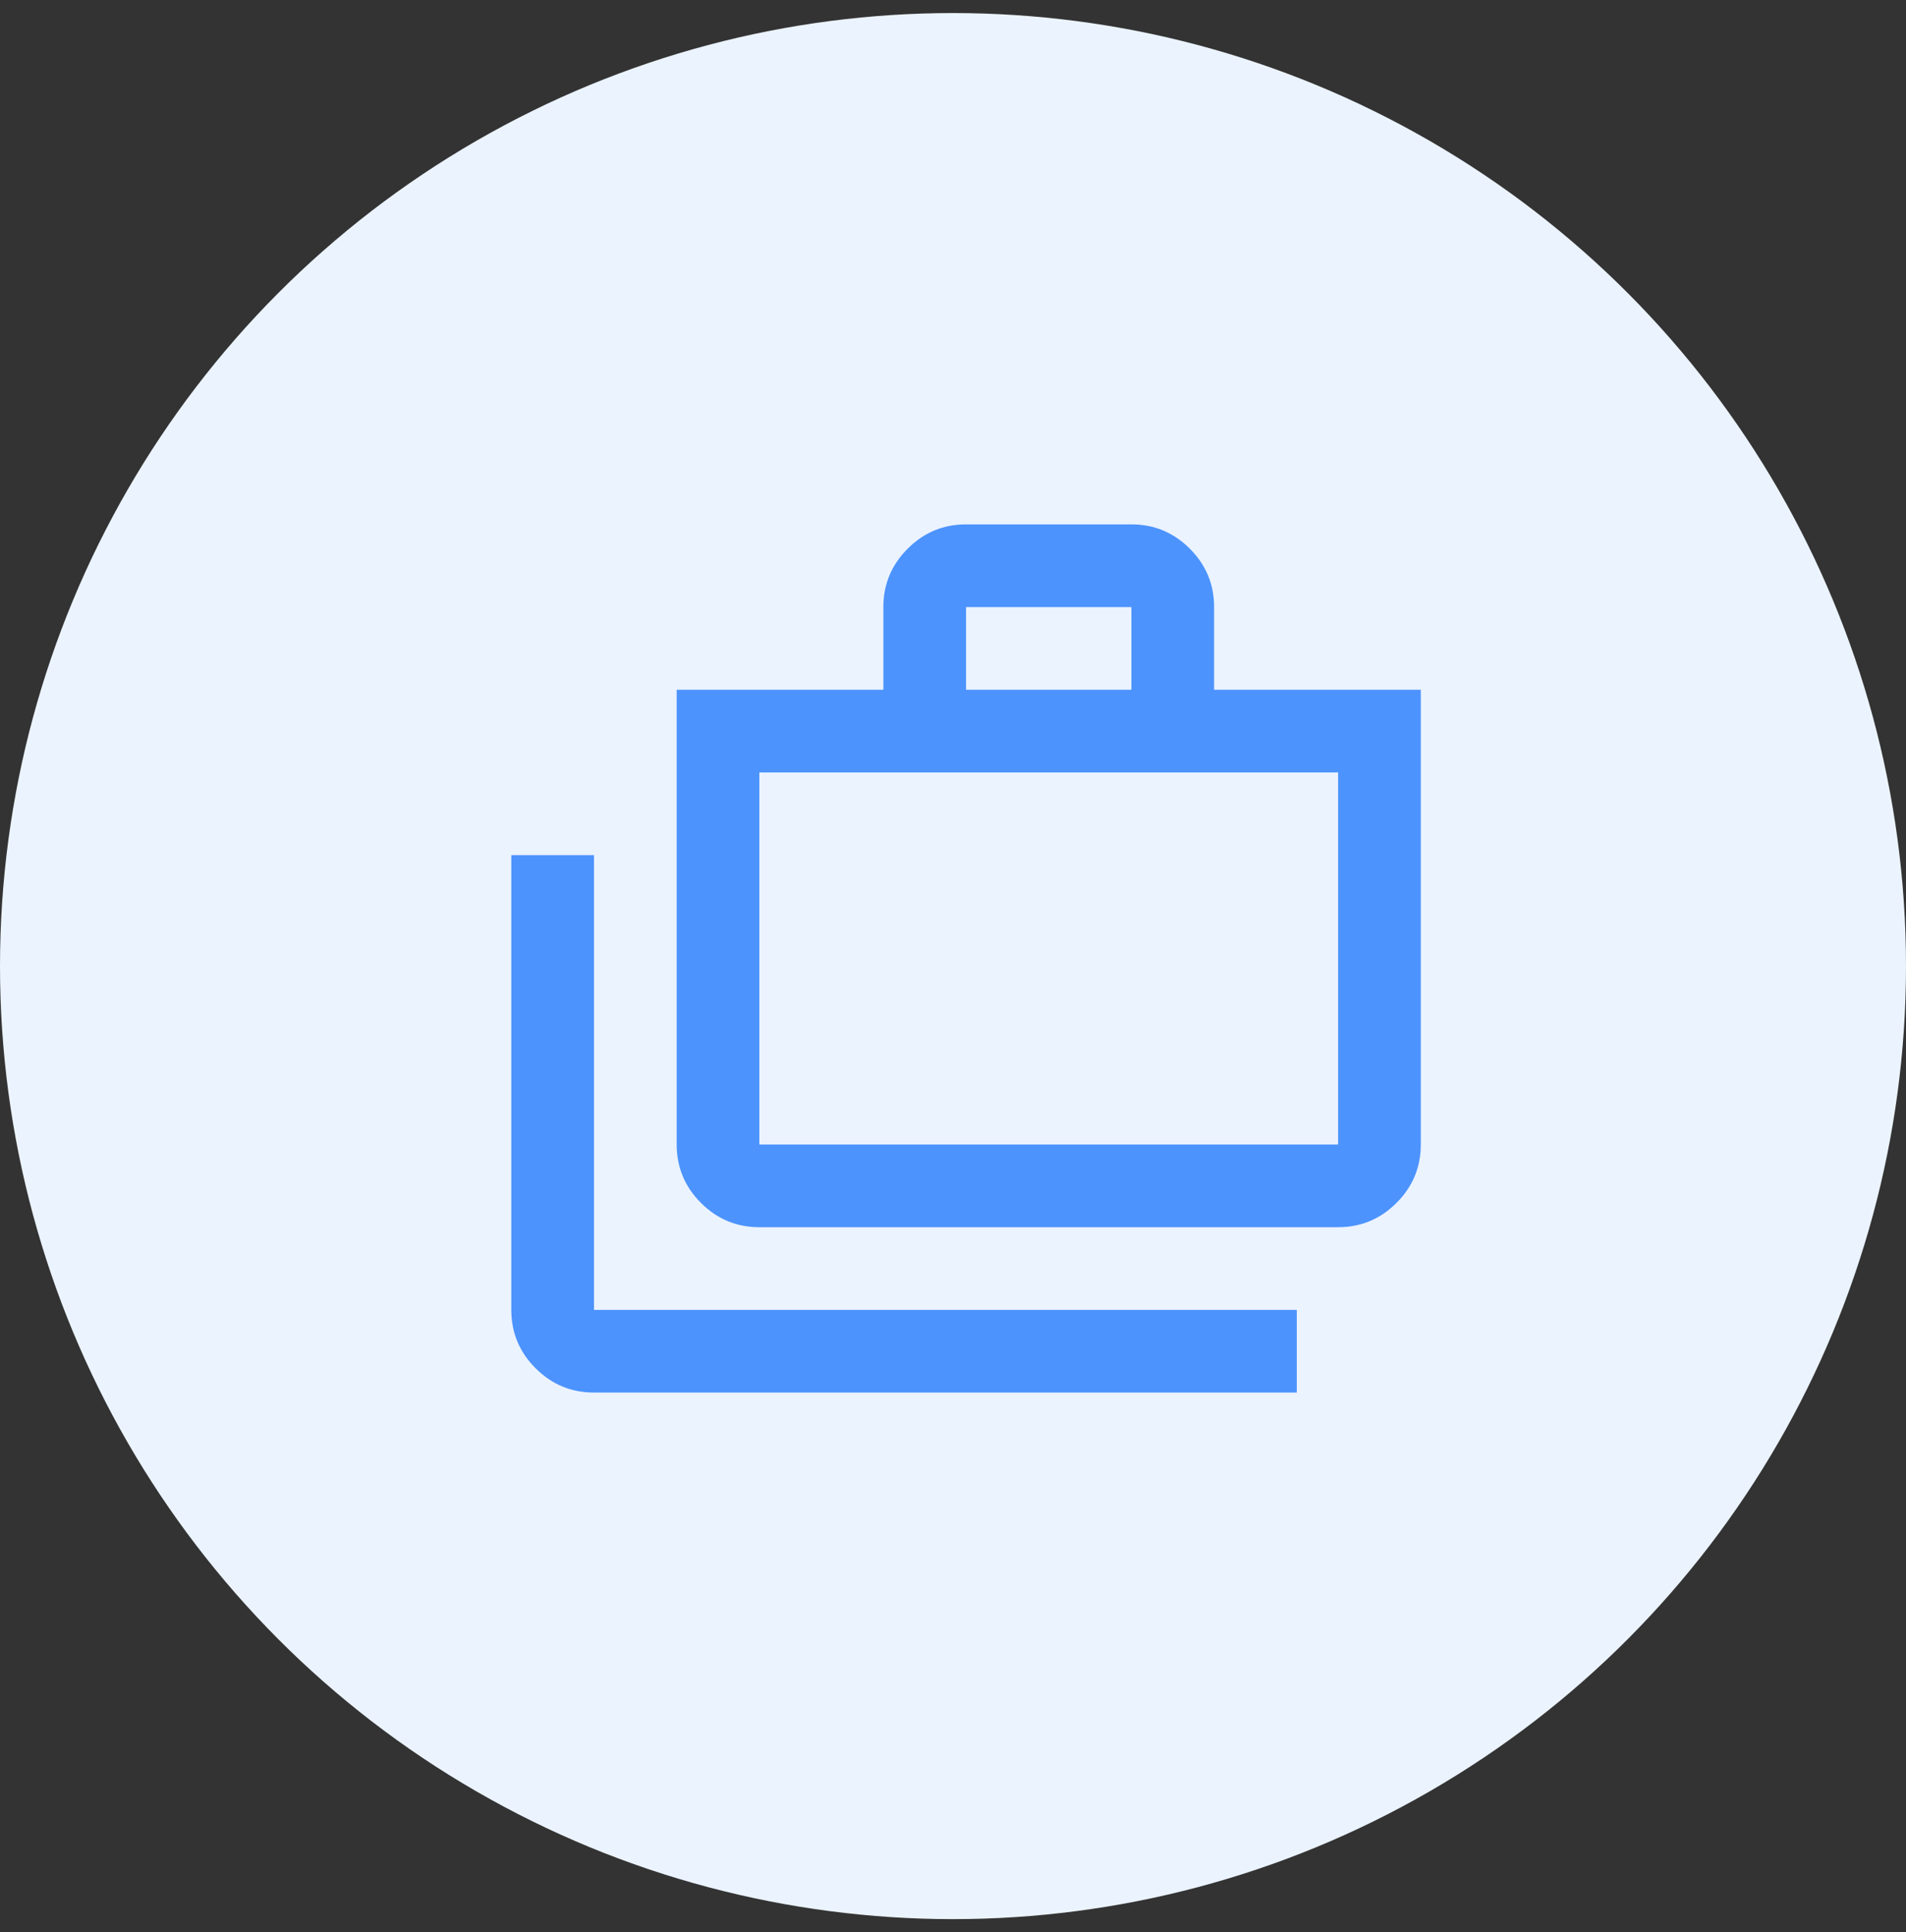 <svg width="73" height="74" viewBox="0 0 73 74" fill="none" xmlns="http://www.w3.org/2000/svg">
<rect x="0" y="0" width="73" height="74" fill="#333333" stroke="none"/>
<circle cx="36.5" cy="37" r="36.5" fill="#EBF3FF"/>
<mask id="mask0_3_965" style="mask-type:alpha" maskUnits="userSpaceOnUse" x="18" y="18" width="38" height="39">
<rect x="18" y="18.5" width="38" height="38" fill="#D9D9D9"/>
</mask>
<g mask="url(#mask0_3_965)">
<path d="M22.75 53.333C21.879 53.333 21.134 53.023 20.514 52.403C19.893 51.783 19.583 51.037 19.583 50.167V32.75H22.75V50.167H49.667V53.333H22.75ZM29.083 47C28.212 47 27.467 46.69 26.847 46.07C26.227 45.45 25.917 44.704 25.917 43.833V26.417H33.833V23.25C33.833 22.379 34.143 21.634 34.764 21.014C35.384 20.393 36.129 20.083 37 20.083H43.333C44.204 20.083 44.95 20.393 45.57 21.014C46.19 21.634 46.5 22.379 46.5 23.25V26.417H54.417V43.833C54.417 44.704 54.106 45.45 53.486 46.07C52.866 46.69 52.121 47 51.25 47H29.083ZM29.083 43.833H51.25V29.583H29.083V43.833ZM37 26.417H43.333V23.25H37V26.417Z" fill="#4C93FD"/>
</g>
</svg>
